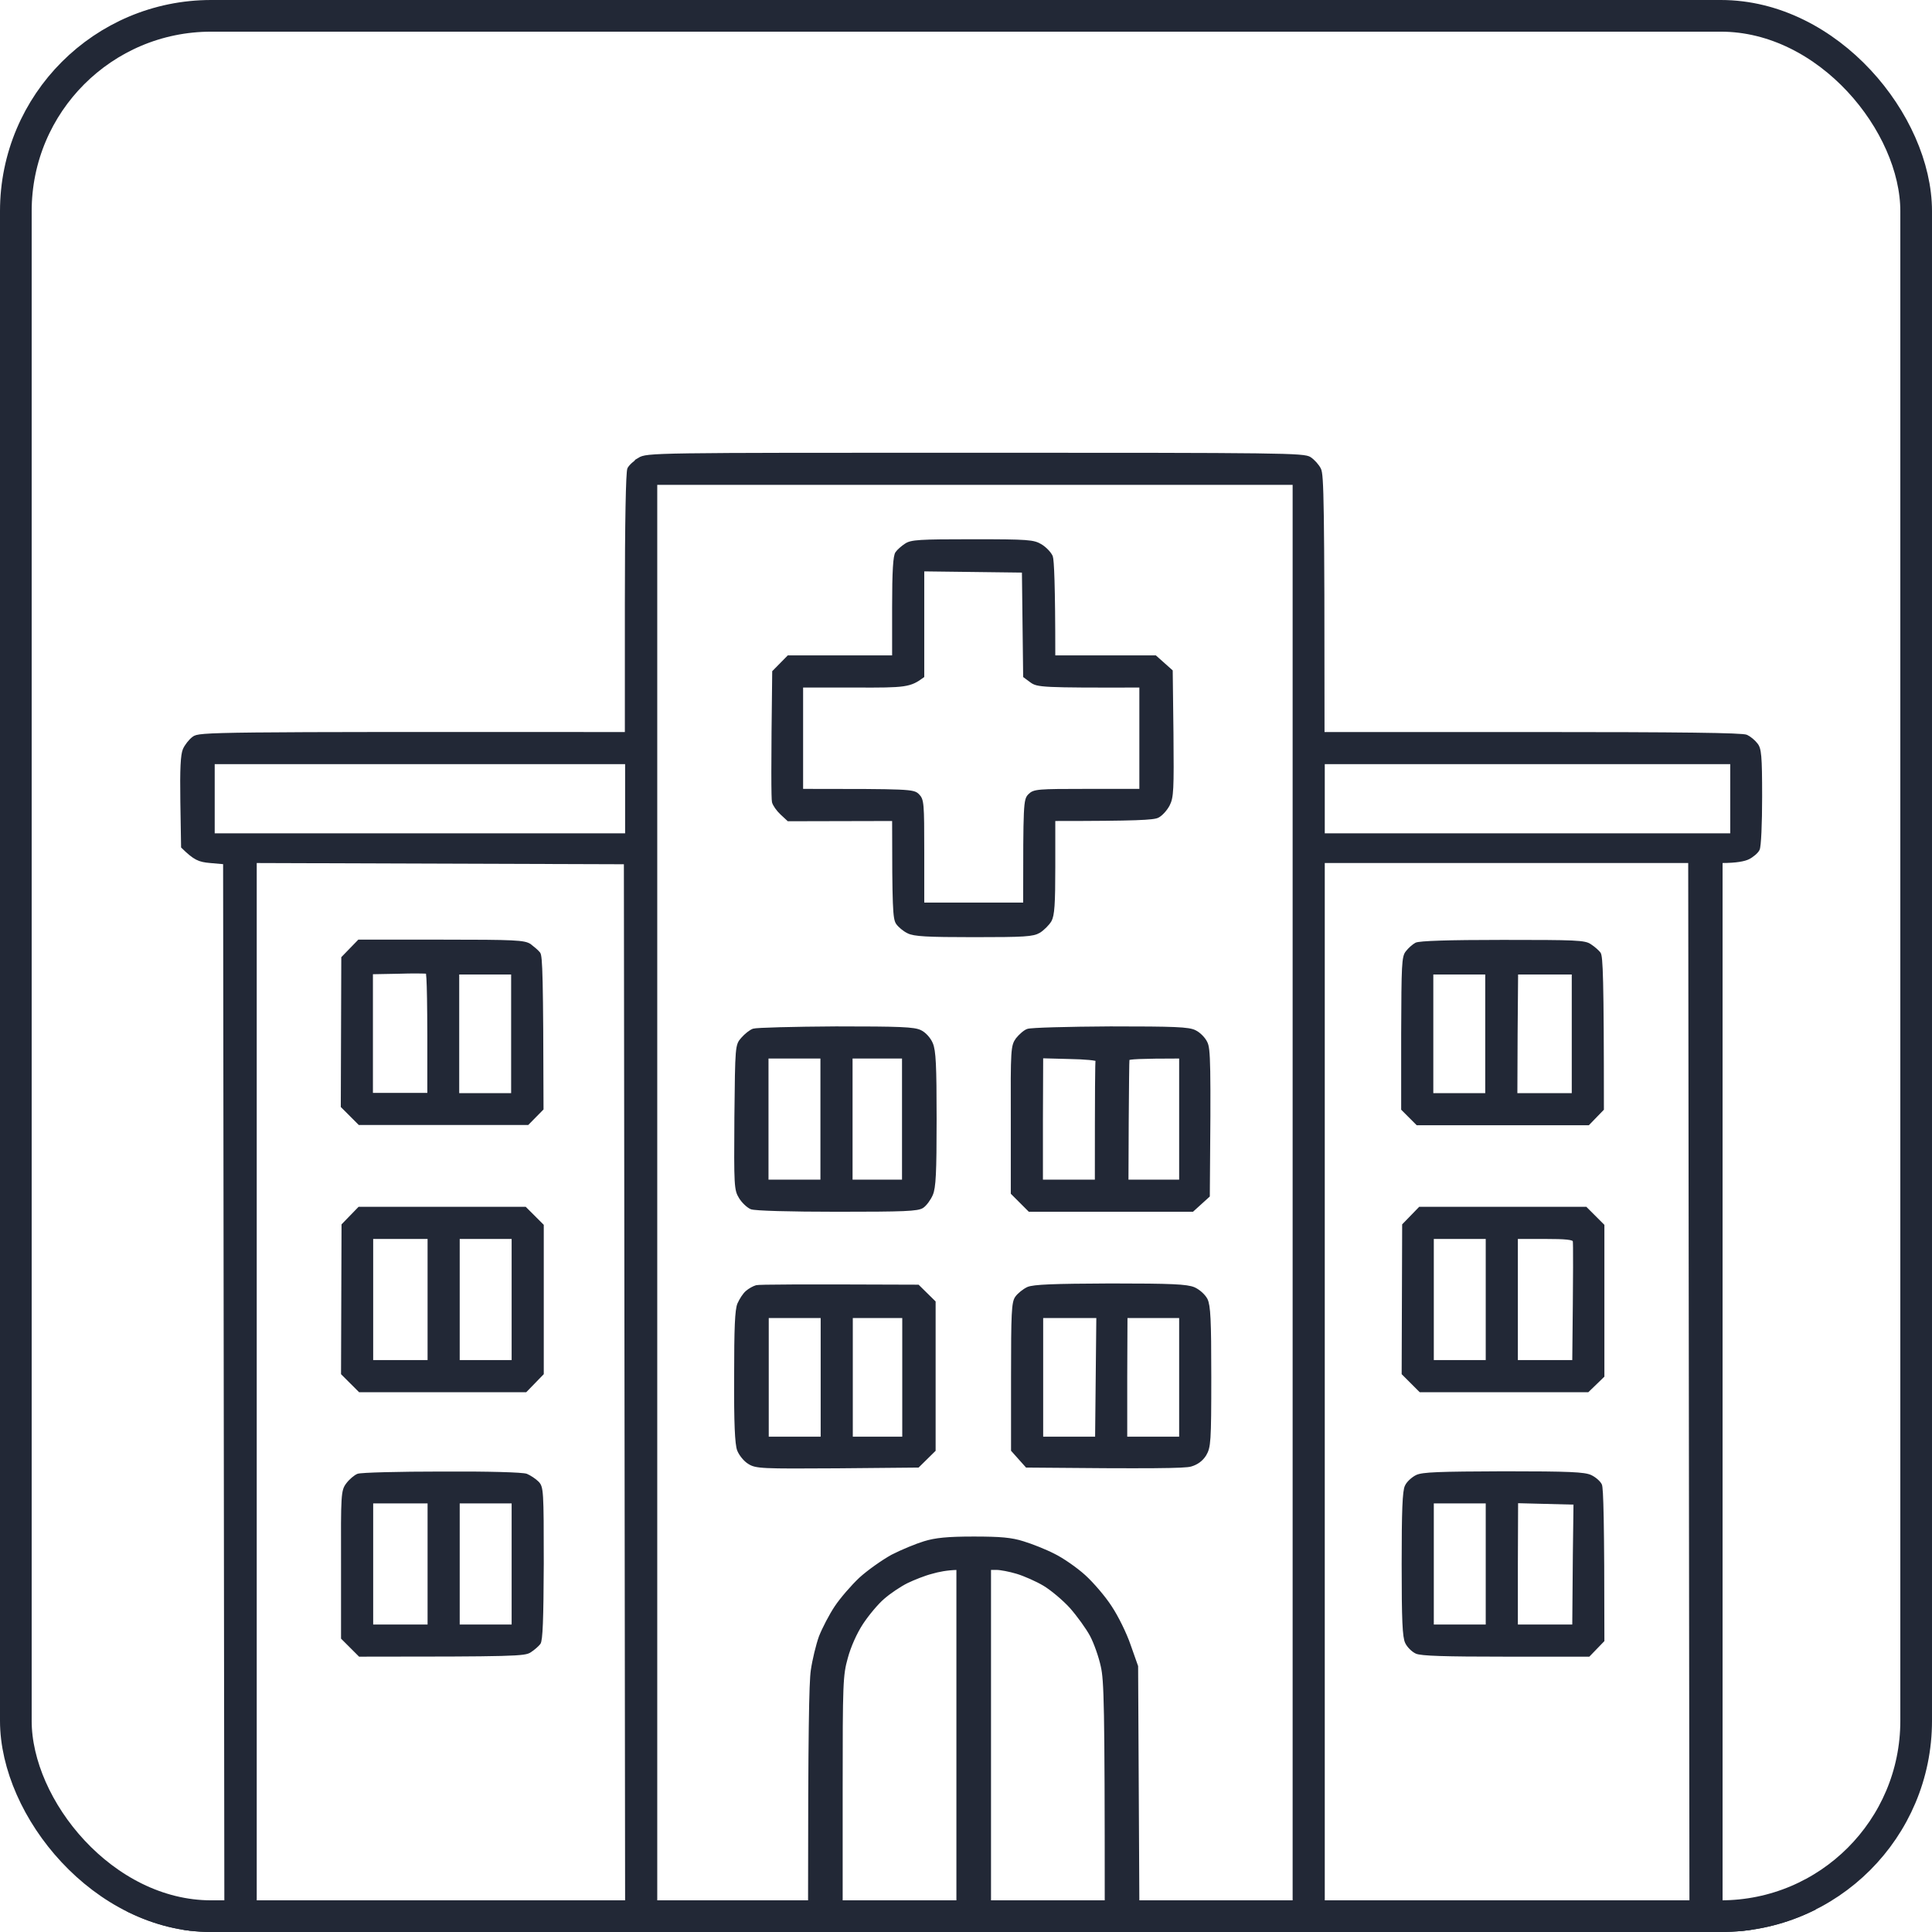 <svg width="183" height="183" viewBox="0 0 183 183" fill="none" xmlns="http://www.w3.org/2000/svg">
<g clip-path="url(#clip0_725_3962)">
<path fill-rule="evenodd" clip-rule="evenodd" d="M60.545 43.468C60.124 43.726 59.656 44.147 59.538 44.405C59.398 44.709 59.304 49.438 59.304 57.164V69.455C19.704 69.431 18.885 69.455 18.323 69.876C17.995 70.11 17.597 70.625 17.433 71C17.222 71.492 17.152 72.826 17.199 75.94L17.269 80.224C18.44 81.371 18.838 81.535 19.915 81.629L21.25 81.746L21.367 180.191C13.288 180.167 12.773 180.214 12.421 180.589C12.187 180.823 12 181.291 12 181.642C12 182.064 12.187 182.415 12.515 182.649C12.984 182.953 22.046 183 92.16 183C170.938 183 171.242 183 171.71 182.532C171.968 182.274 172.179 181.853 172.179 181.595C172.179 181.338 171.968 180.916 171.71 180.659C171.289 180.237 170.938 180.191 167.144 180.191H163.046V81.629C164.498 81.629 165.247 81.465 165.622 81.278C165.996 81.09 166.441 80.716 166.558 80.458C166.699 80.201 166.793 78.023 166.793 75.472C166.793 71.562 166.722 70.906 166.371 70.485C166.16 70.204 165.739 69.853 165.434 69.712C165.06 69.525 159.229 69.455 145.131 69.455H125.343C125.343 47.448 125.273 44.99 125.015 44.452C124.851 44.1 124.43 43.632 124.078 43.398C123.516 43.023 121.596 43 92.37 43C61.716 43 61.295 43 60.522 43.468H60.545ZM62.138 45.809H122.556V180.191H107.803L107.686 157.833L106.983 155.843C106.609 154.742 105.812 153.127 105.203 152.214C104.618 151.301 103.494 149.99 102.721 149.288C101.948 148.585 100.637 147.672 99.817 147.274C98.998 146.853 97.686 146.338 96.913 146.104C95.813 145.753 94.782 145.659 92.23 145.659C89.748 145.659 88.6 145.776 87.546 146.104C86.773 146.338 85.415 146.9 84.502 147.368C83.612 147.86 82.254 148.819 81.481 149.522C80.732 150.224 79.678 151.441 79.163 152.214C78.647 152.987 77.992 154.251 77.687 155.023C77.406 155.796 77.055 157.247 76.915 158.231C76.751 159.331 76.657 164.084 76.657 180.191H62.138V113V45.809ZM20.22 72.264H59.328V79.053H20.22V75.659V72.264ZM125.366 72.264H164.006V79.053H125.366V75.659V72.264ZM24.201 81.629L59.211 81.746L59.328 180.191H24.201V130.91V81.629ZM125.366 81.629H160.025L160.142 180.191H125.366V130.91V81.629ZM88.249 148.96C88.881 148.773 89.701 148.609 90.708 148.585V180.191H79.701V169.492C79.701 159.378 79.725 158.676 80.193 157.013C80.474 155.96 81.059 154.649 81.645 153.759C82.184 152.94 83.097 151.839 83.682 151.348C84.268 150.833 85.251 150.177 85.907 149.849C86.539 149.545 87.593 149.124 88.249 148.96ZM93.752 148.585H94.384C94.759 148.585 95.626 148.749 96.328 148.96C97.031 149.171 98.201 149.686 98.904 150.107C99.607 150.528 100.754 151.488 101.433 152.237C102.112 153.01 102.979 154.204 103.353 154.906C103.728 155.609 104.196 156.943 104.384 157.833C104.688 159.167 104.758 161.462 104.758 180.191H93.752V164.388V148.585ZM85.79 51.592C85.462 51.803 85.064 52.154 84.924 52.364C84.713 52.622 84.619 54.097 84.619 57.468V62.197H74.666L73.261 63.625C73.144 72.779 73.168 75.659 73.238 75.963C73.308 76.244 73.659 76.736 74.011 77.064L74.666 77.672L84.619 77.649C84.619 86.007 84.689 86.99 84.97 87.435C85.158 87.716 85.626 88.114 86.024 88.301C86.586 88.582 87.804 88.652 92.23 88.652C97.054 88.652 97.827 88.605 98.436 88.254C98.81 88.02 99.279 87.552 99.49 87.201C99.77 86.686 99.841 85.656 99.841 82.097V77.649C107.686 77.649 109.278 77.555 109.676 77.344C110.004 77.181 110.449 76.689 110.683 76.244C111.058 75.518 111.081 74.793 111.035 69.502L110.964 63.555L109.442 62.197H99.841C99.841 55.314 99.724 53.044 99.607 52.716C99.466 52.388 99.021 51.92 98.6 51.662C97.897 51.241 97.429 51.194 92.113 51.194C87.078 51.194 86.305 51.241 85.79 51.592ZM87.429 54.003L96.913 54.12L97.031 64.07L97.663 64.538C98.272 64.983 98.646 65.03 108.037 65.007V74.84H103.002C98.272 74.84 97.944 74.863 97.499 75.308C97.054 75.752 97.031 76.08 97.031 85.609H87.429V80.692C87.429 76.08 87.406 75.752 86.961 75.308C86.516 74.863 86.188 74.84 75.954 74.84V65.007H81.036C85.813 65.03 86.188 64.983 87.429 64.07V59.037V54.003ZM33.217 89.916L32.444 90.712L32.397 104.806L34.036 106.445H49.984L51.366 105.04C51.342 92.562 51.272 90.549 51.061 90.291C50.897 90.08 50.499 89.752 50.195 89.518C49.656 89.167 48.79 89.12 41.788 89.12H33.989L33.217 89.916ZM37.713 92.117C39.095 92.07 40.336 92.094 40.429 92.117C40.547 92.164 40.617 94.763 40.593 103.635H35.207V92.164L37.713 92.117ZM43.38 92.187H48.532V103.659H43.38V97.923V92.187ZM134.125 89.401C133.867 89.542 133.469 89.893 133.258 90.174C132.883 90.619 132.86 91.391 132.837 97.853V105.064L134.242 106.468H150.447L151.805 105.064C151.805 92.562 151.711 90.572 151.501 90.291C151.36 90.104 150.962 89.752 150.634 89.542C150.119 89.167 149.253 89.144 142.321 89.144C137.169 89.144 134.452 89.237 134.125 89.401ZM135.647 92.187H140.799V103.659H135.647V97.923V92.187ZM143.679 92.187H148.995V103.659H143.609L143.632 97.923L143.679 92.187ZM71.365 97.549C71.084 97.642 70.615 98.017 70.311 98.368C69.749 99 69.749 99.047 69.678 105.836C69.632 112.344 69.655 112.696 70.1 113.421C70.358 113.843 70.826 114.288 71.154 114.428C71.505 114.569 74.807 114.662 79.303 114.662C85.65 114.662 86.937 114.615 87.382 114.311C87.663 114.124 88.061 113.585 88.249 113.14C88.53 112.485 88.6 111.104 88.6 106C88.6 100.896 88.53 99.515 88.249 98.859C88.061 98.391 87.593 97.876 87.195 97.689C86.61 97.385 85.228 97.338 79.186 97.338C75.158 97.361 71.622 97.455 71.365 97.549ZM72.676 100.147H77.828V111.853H72.676V106V100.147ZM80.638 100.147H85.556V111.853H80.638V106V100.147ZM97.335 97.572C97.054 97.666 96.609 98.064 96.328 98.415C95.86 99.07 95.836 99.375 95.86 106.047V113.023L97.499 114.662H112.955L114.477 113.281C114.594 100.592 114.547 99.328 114.243 98.743C114.055 98.344 113.587 97.876 113.189 97.689C112.604 97.385 111.222 97.338 105.18 97.338C101.152 97.361 97.616 97.455 97.335 97.572ZM98.693 100.124L101.316 100.194C102.768 100.217 103.915 100.334 103.892 100.428C103.845 100.522 103.822 103.144 103.822 111.853H98.67V105.977L98.693 100.124ZM106.866 100.334C106.866 100.217 107.99 100.147 111.807 100.147V111.853H106.772L106.796 106.187C106.819 103.05 106.843 100.428 106.866 100.334ZM33.24 115.224L32.467 116.02L32.42 130.114L34.06 131.753H49.797L51.389 130.114V116.067L49.75 114.428H34.013L33.24 115.224ZM35.231 117.237H40.617V128.943H35.231V123.09V117.237ZM43.427 117.237H48.579V128.943H43.427V123.09V117.237ZM133.703 115.224L132.93 116.02L132.883 130.114L134.523 131.753H150.4L151.852 130.348V116.067L150.213 114.428H134.476L133.703 115.224ZM135.694 117.237H140.846V128.943H135.694V123.09V117.237ZM143.656 117.237H146.349C148.316 117.237 149.042 117.308 149.089 117.542C149.136 117.682 149.136 120.328 149.042 128.943H143.656V123.09V117.237ZM71.645 121.849C71.388 121.92 70.966 122.154 70.732 122.365C70.475 122.575 70.147 123.09 69.959 123.512C69.725 124.074 69.655 125.759 69.655 130.418C69.632 134.796 69.725 136.786 69.936 137.348C70.1 137.769 70.545 138.331 70.943 138.565C71.599 138.987 72.161 139.01 79.303 138.963L86.961 138.893L88.506 137.371V123.324L86.961 121.803C75.463 121.756 71.903 121.779 71.645 121.849ZM72.699 124.729H77.851V136.201H72.699V130.465V124.729ZM80.661 124.729H85.579V136.201H80.661V130.465V124.729ZM97.358 122.013C96.96 122.201 96.469 122.599 96.258 122.903C95.93 123.371 95.883 124.378 95.883 130.418V137.371L97.241 138.893C109.278 139.01 112.229 138.963 112.791 138.799C113.384 138.628 113.837 138.292 114.149 137.793C114.571 137.067 114.617 136.599 114.617 130.418C114.617 124.987 114.547 123.676 114.266 123.09C114.055 122.692 113.564 122.247 113.095 122.037C112.416 121.756 110.988 121.686 105.18 121.686C99.747 121.709 97.921 121.779 97.358 122.013ZM98.693 124.729H103.962L103.845 136.201H98.693V130.465V124.729ZM106.679 124.729H111.807V136.201H106.655V130.465L106.679 124.729ZM33.896 139.712C33.615 139.829 33.17 140.204 32.889 140.579C32.42 141.211 32.397 141.515 32.42 148.211V155.164L34.06 156.803C48.813 156.803 49.703 156.756 50.218 156.405C50.546 156.194 50.944 155.843 51.085 155.656C51.295 155.375 51.366 153.385 51.389 148.094C51.389 141.187 51.366 140.86 50.921 140.415C50.663 140.157 50.195 139.853 49.867 139.712C49.516 139.572 46.284 139.478 41.858 139.502C37.76 139.502 34.177 139.595 33.896 139.712ZM35.231 142.288H40.617V153.993H35.231V148.14V142.288ZM43.427 142.288H48.579V153.993H43.427V148.14V142.288ZM134.171 139.829C133.797 140.017 133.328 140.438 133.188 140.766C132.954 141.187 132.883 143.177 132.883 148.14C132.883 153.455 132.954 155.07 133.211 155.585C133.375 155.936 133.797 156.358 134.148 156.522C134.593 156.732 136.818 156.803 142.625 156.803H150.494L151.852 155.398C151.852 143.973 151.758 140.93 151.618 140.649C151.501 140.391 151.079 140.017 150.681 139.829C150.096 139.548 148.691 139.478 142.438 139.478C136.326 139.502 134.733 139.548 134.171 139.829ZM135.694 142.288H140.846V153.993H135.694V148.14V142.288ZM143.679 142.264L149.159 142.405L149.136 144.278C149.112 145.308 149.089 147.906 149.042 153.993H143.656V148.14L143.679 142.264Z" fill="#222836" stroke="#222836" stroke-width="0.234"/>
</g>
<rect x="1.5" y="1.5" width="180" height="180" rx="18.5" stroke="#222836" stroke-width="3"/>
<defs>
<clipPath id="clip0_725_3962">
<rect width="183" height="183" rx="20" fill="white"/>
</clipPath>
</defs>
</svg>
